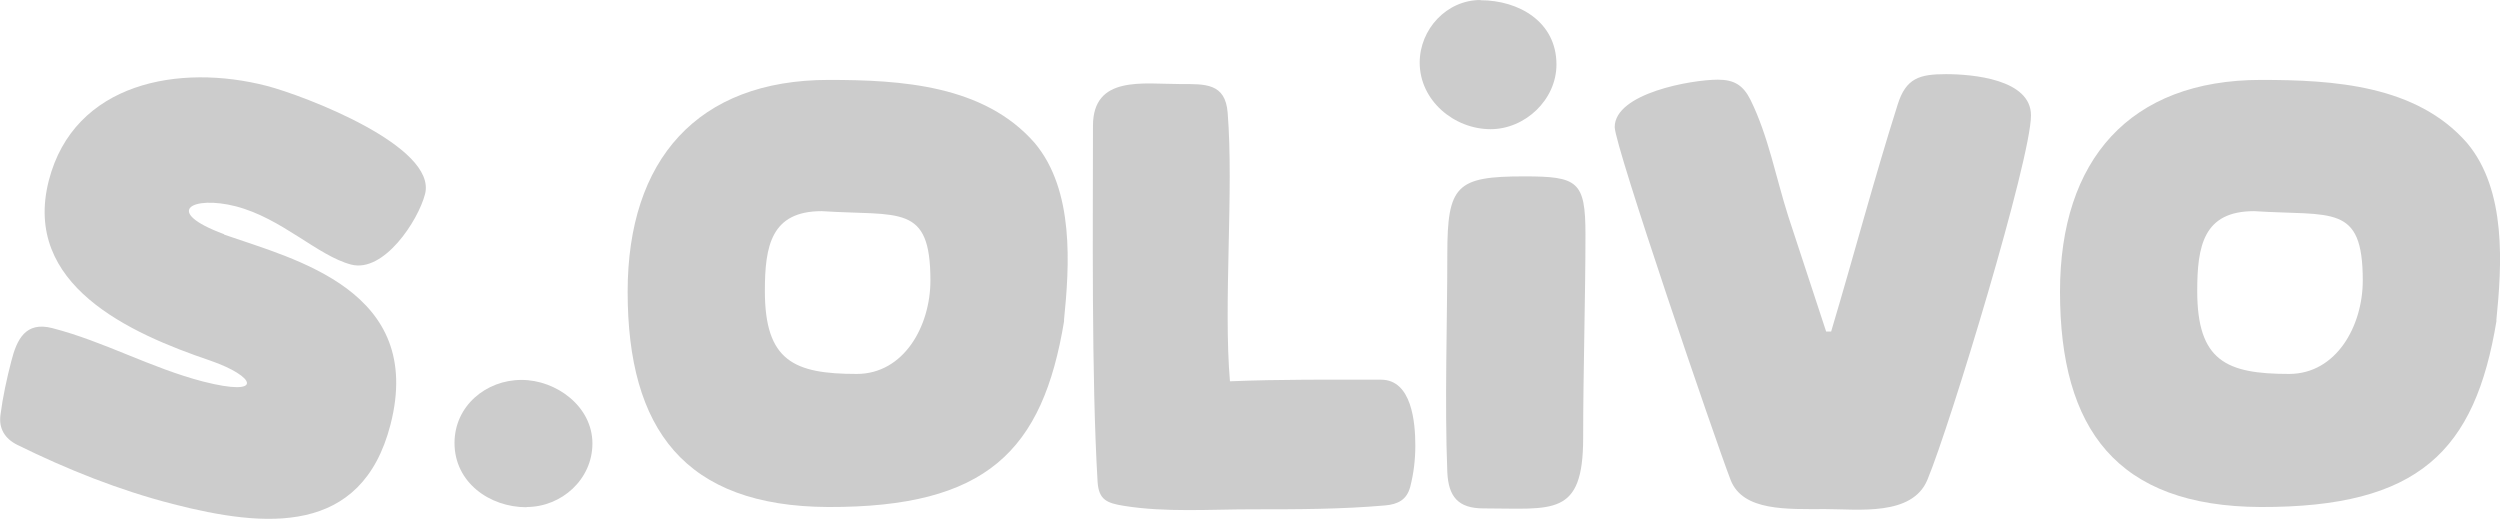 <?xml version="1.0" encoding="UTF-8"?>
<!DOCTYPE svg PUBLIC "-//W3C//DTD SVG 1.1//EN" "http://www.w3.org/Graphics/SVG/1.1/DTD/svg11.dtd">
<!-- Creator: CorelDRAW 2019 (64-Bit) -->
<svg xmlns="http://www.w3.org/2000/svg" xml:space="preserve" width="73.249mm" height="15.193mm" version="1.1" style="shape-rendering:geometricPrecision; text-rendering:geometricPrecision; image-rendering:optimizeQuality; fill-rule:evenodd; clip-rule:evenodd"
viewBox="0 0 108.58 22.52"
 xmlns:xlink="http://www.w3.org/1999/xlink">
 <defs>
  <style type="text/css">
   <![CDATA[
    .fil0 {fill:#CCCCCC;fill-rule:nonzero}
   ]]>
  </style>
 </defs>
 <g id="Capa_x0020_1">
  <path class="fil0" d="M108.42 13.92c0.24,-2.37 0.46,-5.65 -1.27,-7.71 -2.2,-2.52 -5.8,-2.74 -8.95,-2.74 -5.7,0 -8.73,3.47 -8.73,9.2 0,5.97 2.47,9.32 8.71,9.35 6.87,0.02 9.32,-2.42 10.25,-8.1zm-10.52 -4.75c3.4,0.22 4.72,-0.34 4.72,3.01 0,1.98 -1.15,4.06 -3.2,4.06 -2.72,0 -3.99,-0.56 -3.99,-3.6 0,-1.96 0.27,-3.47 2.47,-3.47z"/>
  <path class="fil0" d="M46.21 13.92c0.24,-2.37 0.46,-5.65 -1.27,-7.71 -2.2,-2.52 -5.8,-2.74 -8.95,-2.74 -5.7,0 -8.73,3.47 -8.73,9.2 0,5.97 2.47,9.32 8.71,9.35 6.87,0.02 9.32,-2.42 10.25,-8.1zm-10.52 -4.75c3.4,0.22 4.72,-0.34 4.72,3.01 0,1.98 -1.15,4.06 -3.2,4.06 -2.72,0 -3.99,-0.56 -3.99,-3.6 0,-1.96 0.27,-3.47 2.47,-3.47z"/>
  <path class="fil0" d="M79.31 14.39l-1.64 -4.99c-0.54,-1.69 -0.86,-3.47 -1.64,-5.06 -0.32,-0.64 -0.71,-0.88 -1.42,-0.88 -1.15,0 -4.48,0.59 -4.48,2.06 0,0.81 4.35,13.55 5.04,15.34 0.54,1.35 2.45,1.25 4.11,1.25 1.42,0 3.77,0.32 4.43,-1.27 1,-2.4 4.5,-13.94 4.5,-15.83 0,-1.57 -2.54,-1.79 -3.69,-1.79 -1.15,0 -1.74,0.17 -2.1,1.32 -1.03,3.25 -1.91,6.58 -2.89,9.86l-0.22 0z"/>
  <path class="fil0" d="M64.3 0c-1.47,0 -2.64,1.27 -2.64,2.72 0,1.64 1.49,2.89 3.08,2.89 1.49,0 2.86,-1.27 2.86,-2.81 0,-1.86 -1.64,-2.79 -3.3,-2.79z"/>
  <path class="fil0" d="M68.76 19.01c0,-2.84 0.1,-6.14 0.1,-8.83 0,-2.32 -0.34,-2.52 -2.67,-2.52 -2.94,0 -3.33,0.39 -3.33,3.38 0,3.01 -0.12,6.41 0,9.47 0.05,1.05 0.46,1.57 1.57,1.57 3.01,0 4.33,0.39 4.33,-3.06z"/>
  <path class="fil0" d="M53.42 16.57c-0.29,-3.35 0.17,-8.32 -0.1,-11.67 -0.1,-1.3 -0.98,-1.25 -2.06,-1.25 -1.61,0 -3.79,-0.39 -3.79,1.81 0,4.11 -0.07,10.91 0.2,15.46 0.05,0.78 0.39,0.93 1.15,1.05 1.79,0.29 3.74,0.15 5.55,0.15 1.96,0 3.87,0 5.8,-0.17 0.54,-0.05 0.93,-0.24 1.08,-0.81 0.15,-0.59 0.22,-1.17 0.22,-1.79 0,-1 -0.15,-2.86 -1.49,-2.86 -2.18,0 -4.38,-0.02 -6.56,0.07z"/>
  <path class="fil0" d="M22.87 22.02c1.52,0 2.86,-1.2 2.86,-2.76 0,-1.61 -1.57,-2.76 -3.08,-2.76 -1.54,0 -2.91,1.13 -2.91,2.74 0,1.71 1.52,2.79 3.13,2.79z"/>
  <path class="fil0" d="M9.73 10.17c-2.7,-1 -1.36,-1.69 0.51,-1.21 2.01,0.52 3.56,2.15 5.01,2.53 1.42,0.37 2.91,-1.9 3.21,-3.06 0.54,-2.08 -5.26,-4.28 -6.87,-4.7 -3.79,-0.98 -8.37,-0.16 -9.47,4.11 -1.16,4.53 3.5,6.63 7.01,7.82 1.97,0.68 2.39,1.6 -0.31,0.91 -2.27,-0.59 -4.3,-1.74 -6.55,-2.32 -1.16,-0.3 -1.54,0.49 -1.78,1.44 -0.19,0.73 -0.37,1.55 -0.47,2.33 -0.08,0.59 0.19,1.03 0.73,1.3 2.15,1.06 4.42,1.97 6.76,2.57 4,1.03 8.2,1.4 9.45,-3.45 1.5,-5.83 -4.16,-7.18 -7.22,-8.25z"/>
 </g>
</svg>
